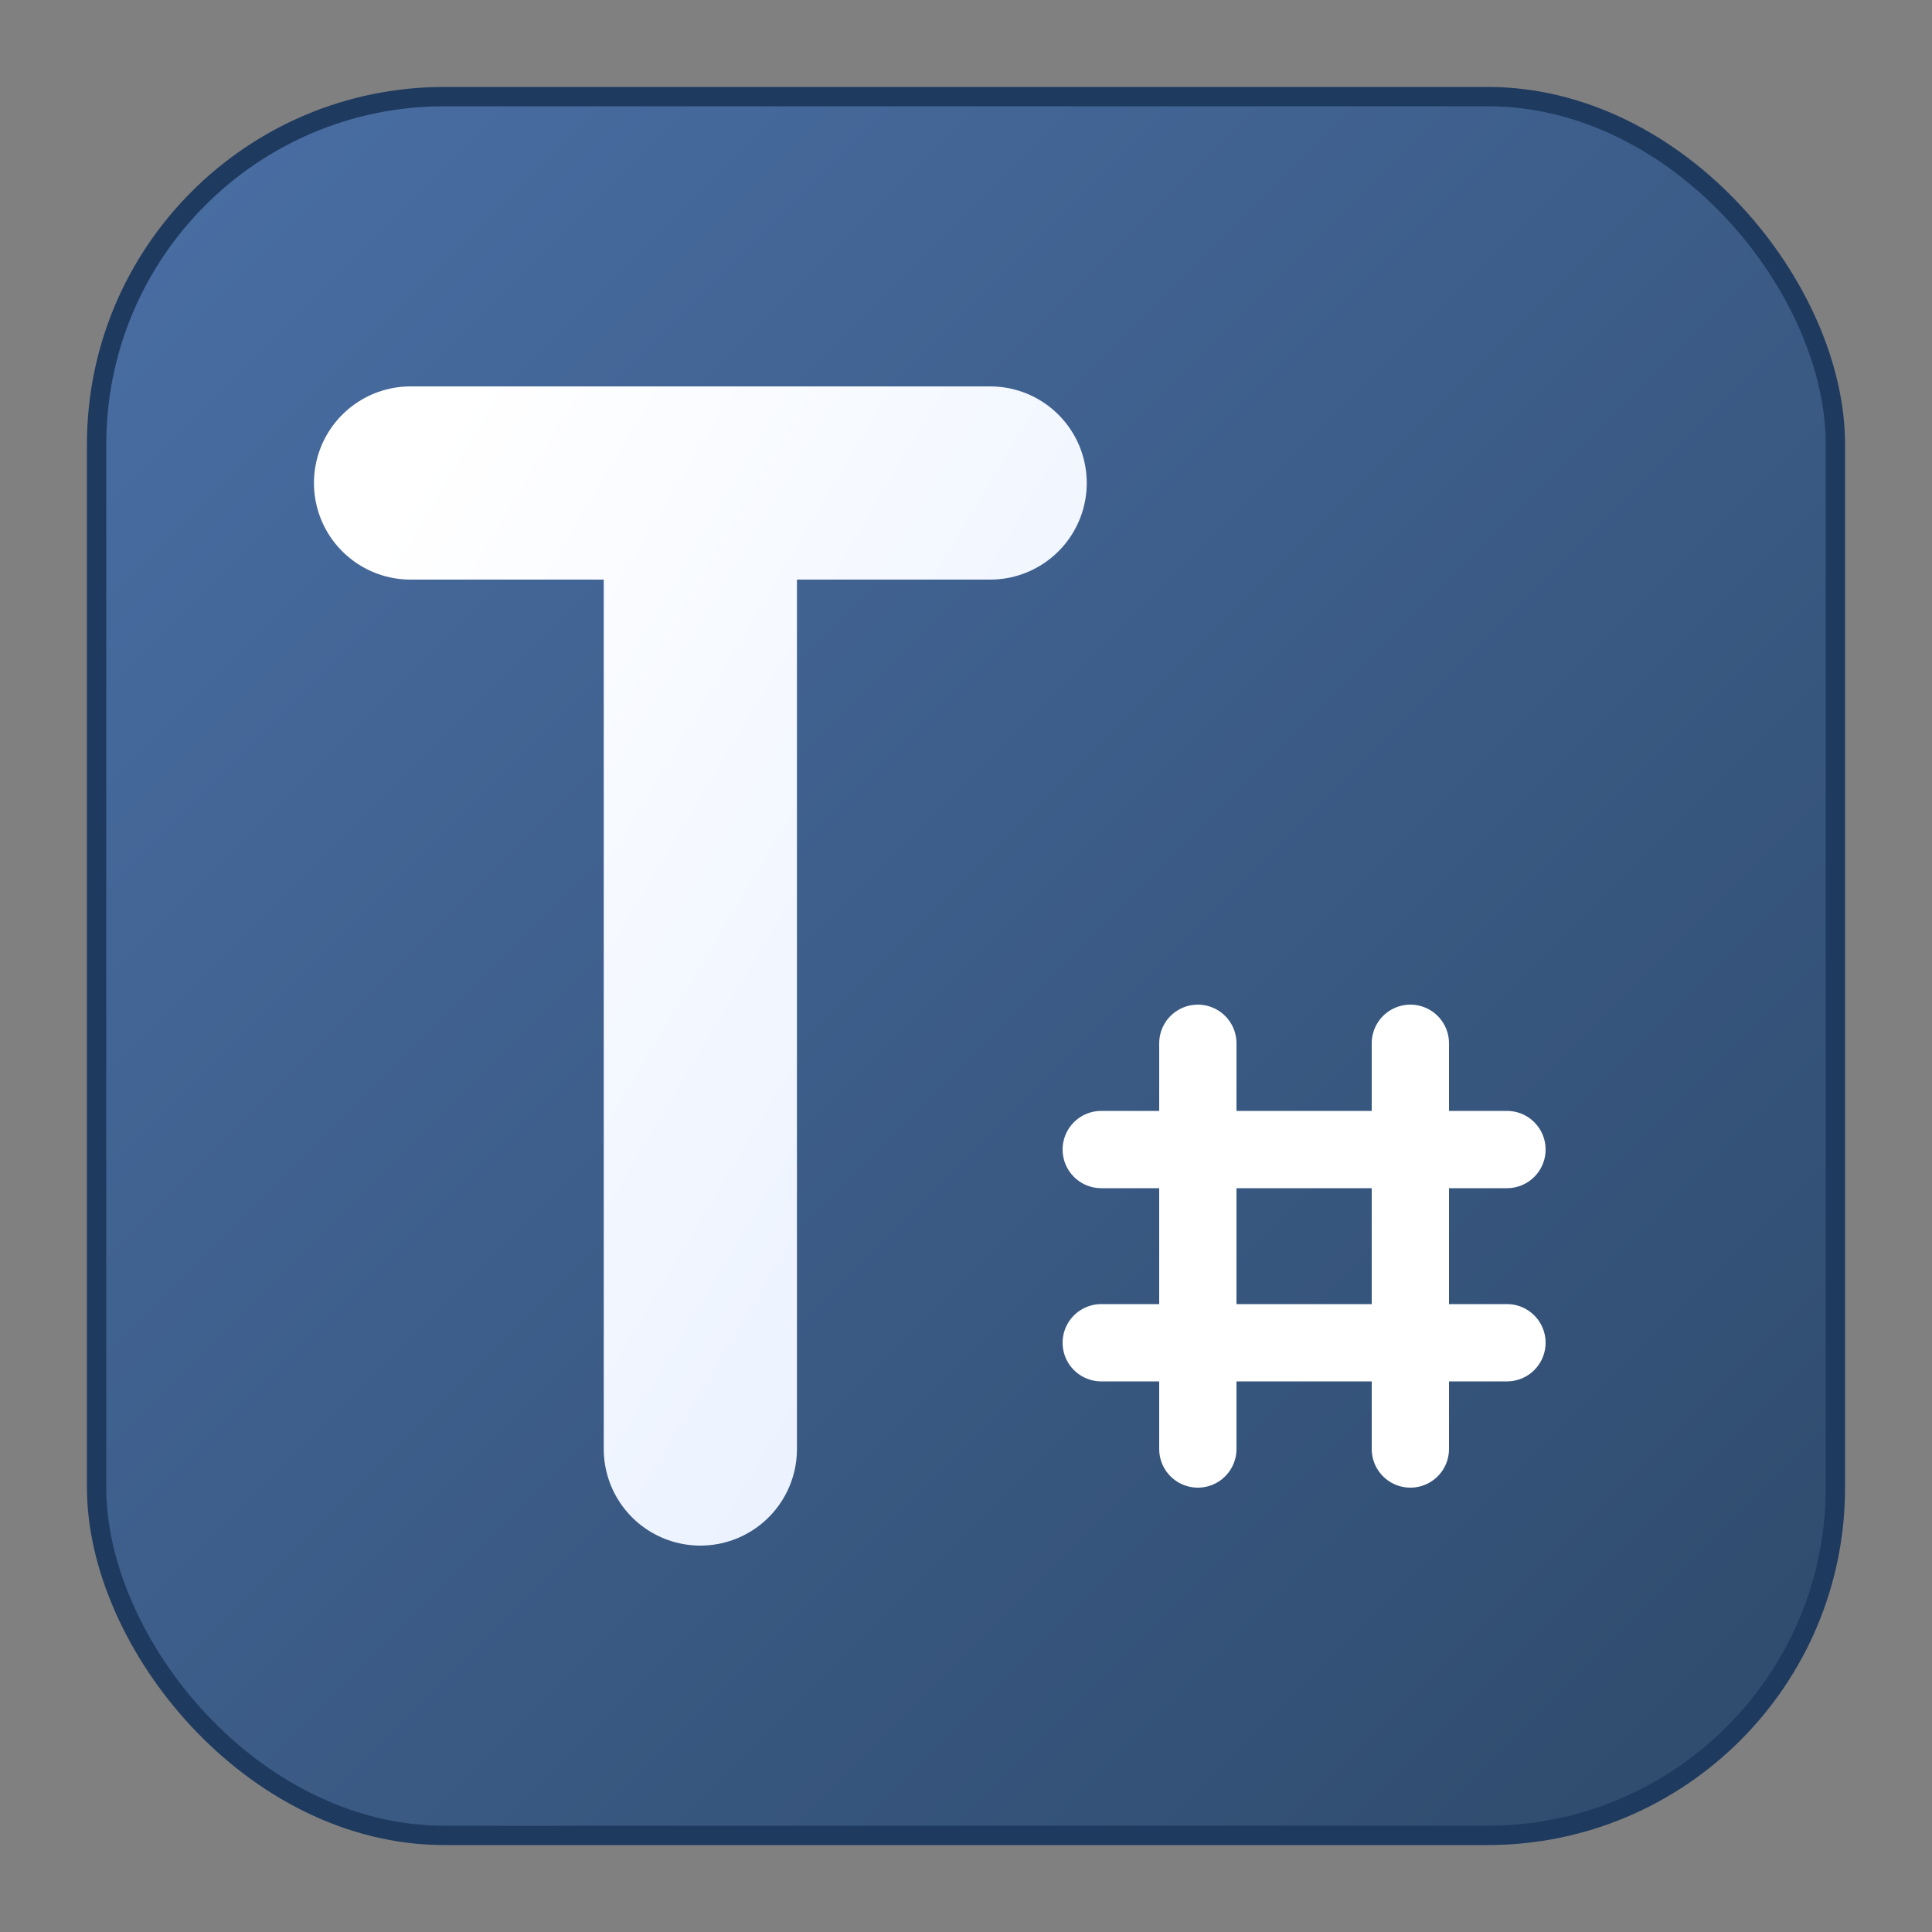<svg viewBox="0 0 100 100" xmlns="http://www.w3.org/2000/svg">
  <rect x="0" y="0" width="100" height="100" fill="#808080" stroke="none"/>
  <defs>
    <linearGradient id="bgGradient" x1="0%" y1="0%" x2="100%" y2="100%">
      <stop offset="0%" style="stop-color:#4A6FA5;stop-opacity:1" />
      <stop offset="100%" style="stop-color:#2E4A6B;stop-opacity:1" />
    </linearGradient>
    <linearGradient id="checkGradient" x1="0%" y1="0%" x2="100%" y2="100%">
      <stop offset="0%" style="stop-color:#FFFFFF;stop-opacity:1" />
      <stop offset="100%" style="stop-color:#E8F0FF;stop-opacity:1" />
    </linearGradient>
  </defs>
  
  <!-- Background rounded square -->
  <rect x="5" y="5" width="90" height="90" rx="18" ry="18" fill="url(#bgGradient)" stroke="#1E3A5F" stroke-width="1"/>
  
  <!-- Capital T (moved right 3/8 way) - stroke style to match original -->
  <path d="M21.25 25 L51.25 25 M36.25 25 L36.25 75" stroke="url(#checkGradient)" stroke-width="10" stroke-linecap="round" stroke-linejoin="round" fill="none"/>
  
  <!-- Hashtag (right side) - square proportions, aligned at bottom with T -->
  <!-- Vertical lines -->
  <line x1="62" y1="54" x2="62" y2="75" stroke="#FFFFFF" stroke-width="4" stroke-linecap="round"/>
  <line x1="73" y1="54" x2="73" y2="75" stroke="#FFFFFF" stroke-width="4" stroke-linecap="round"/>
  <!-- Horizontal lines -->
  <line x1="57" y1="59.5" x2="78" y2="59.5" stroke="#FFFFFF" stroke-width="4" stroke-linecap="round"/>
  <line x1="57" y1="69.5" x2="78" y2="69.5" stroke="#FFFFFF" stroke-width="4" stroke-linecap="round"/>
</svg>
